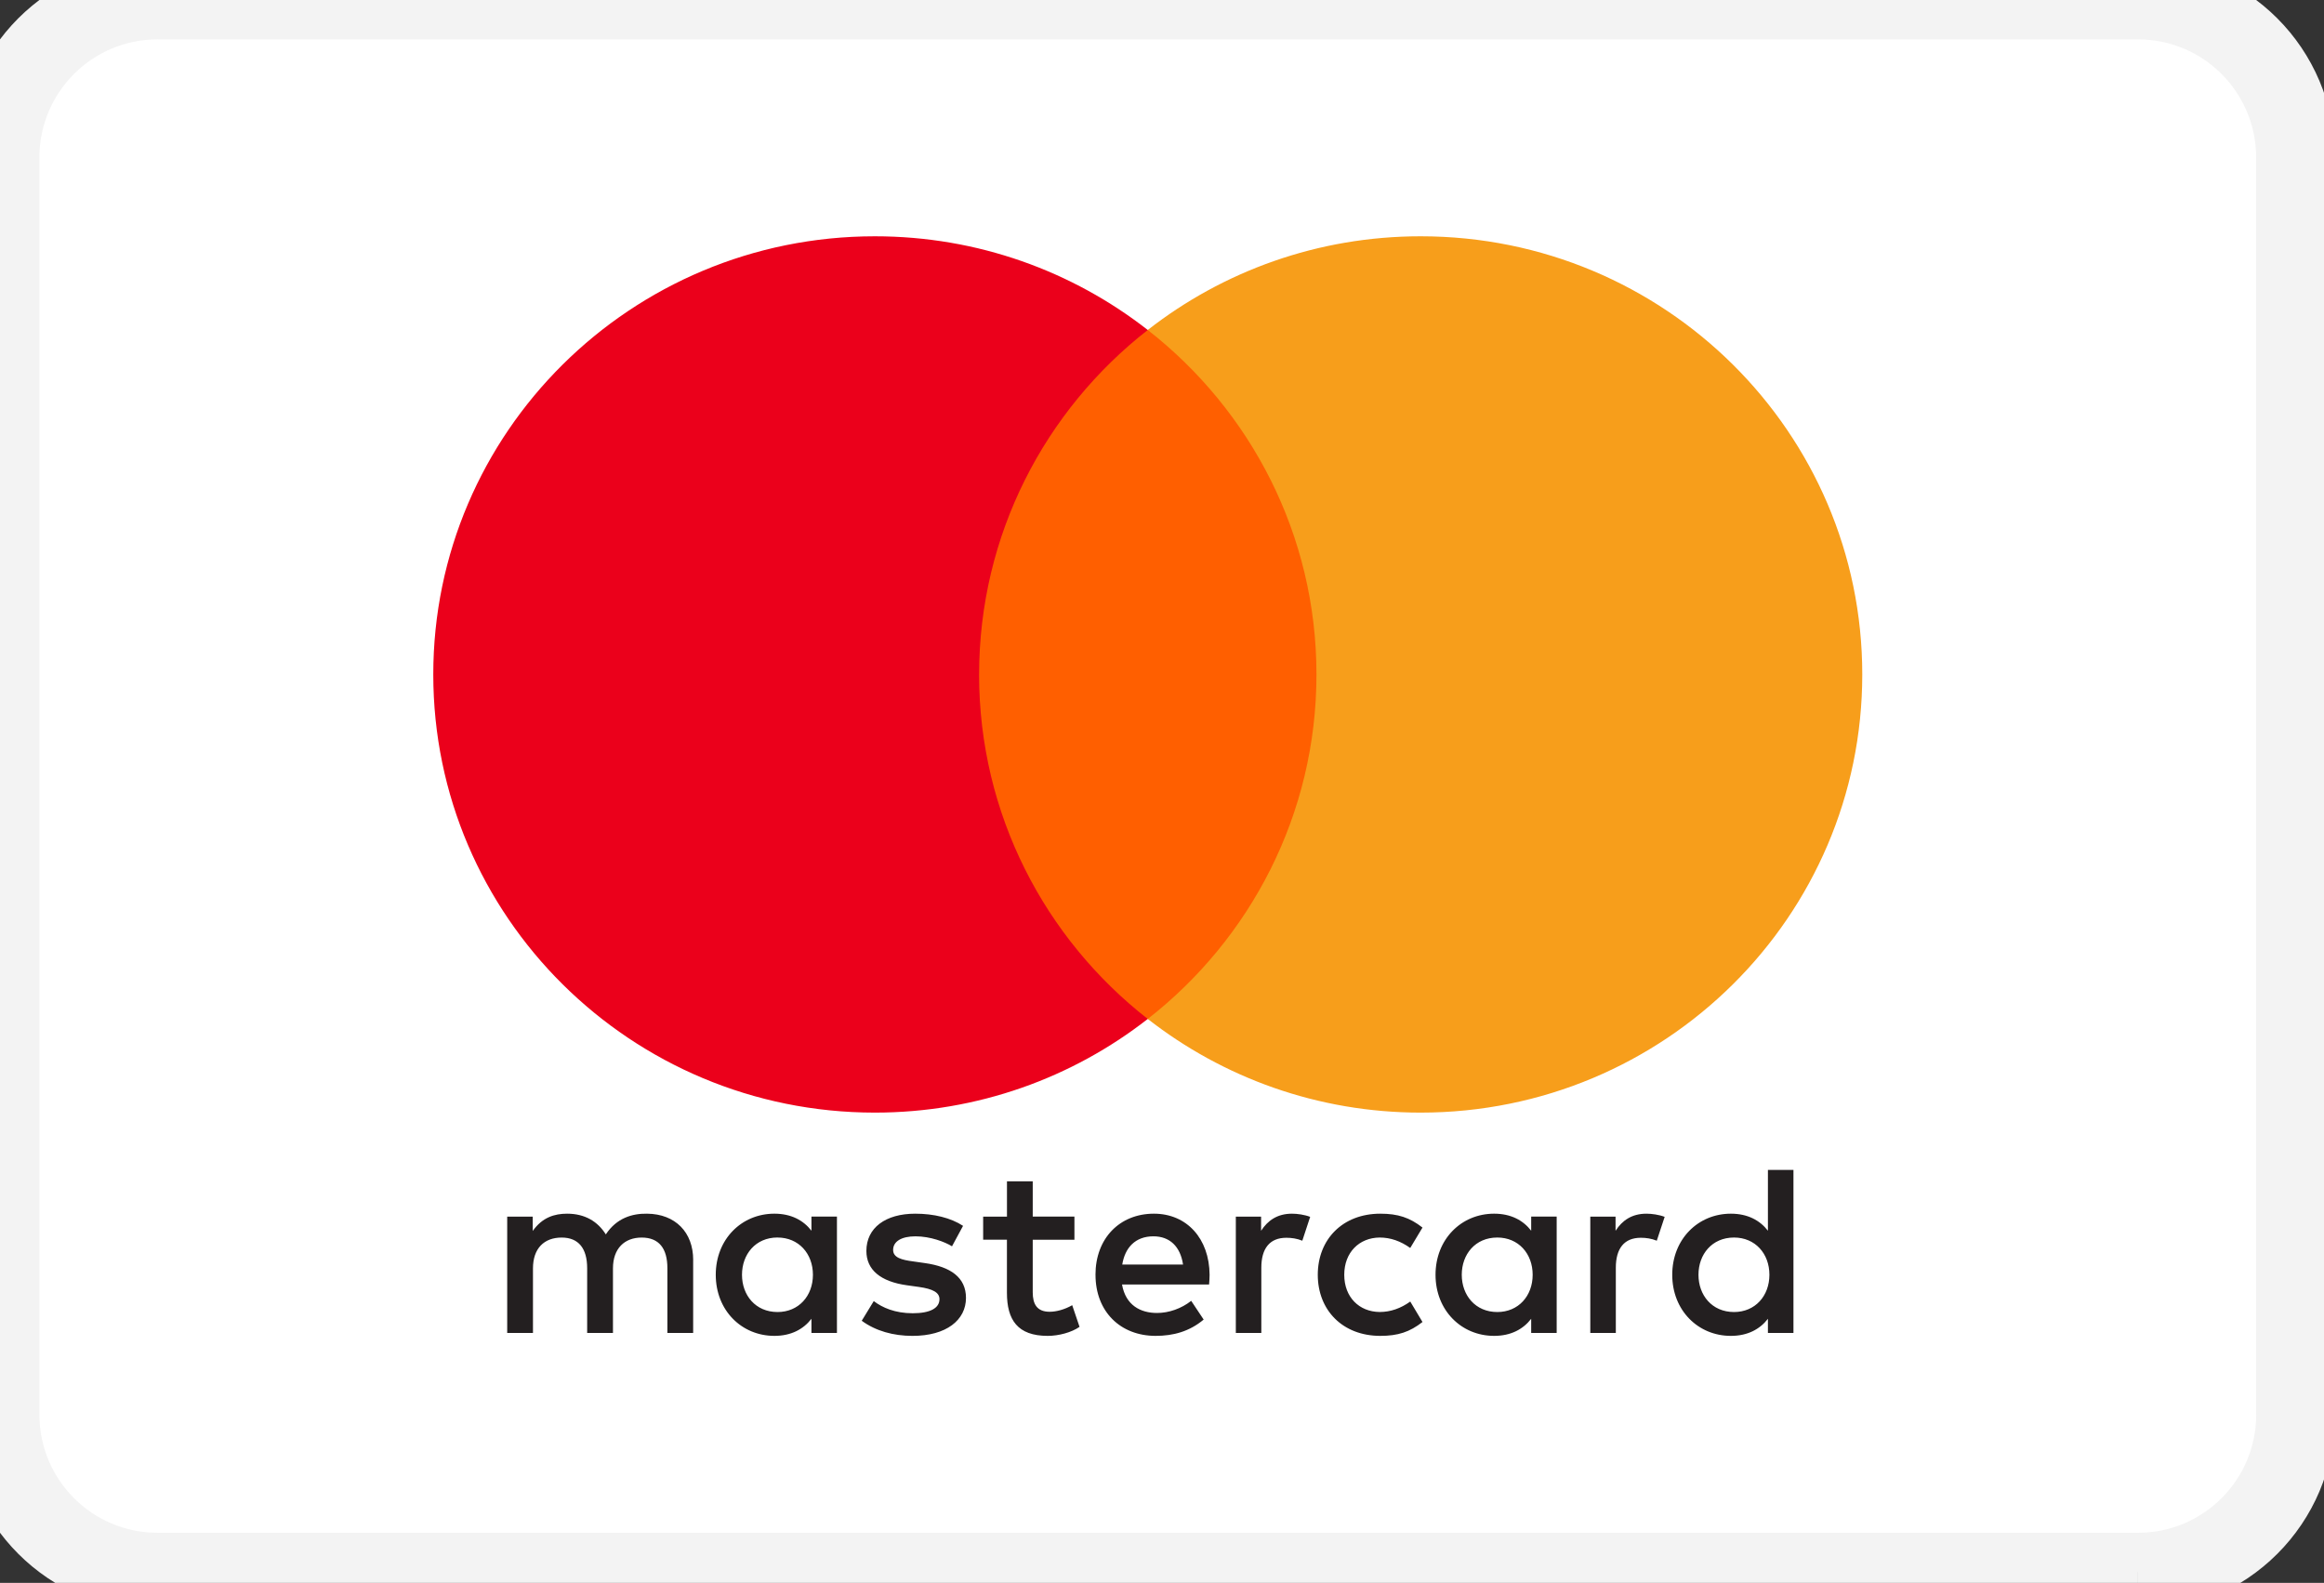 <svg xmlns="http://www.w3.org/2000/svg" width="69" height="47" fill="none" viewBox="0 0 69 47">
    <rect x="0" y="0" width="69" height="47" fill="#333333" stroke="none"/>
    <path fill="#fff" d="M0 4.678C0 2.094 2.094 0 4.678 0h58.8c2.583 0 4.677 2.094 4.677 4.678v37.326c0 2.583-2.094 4.677-4.678 4.677h-58.8C2.095 46.681 0 44.587 0 42.004V4.678z"/>
    <path fill="#231F20" fill-rule="evenodd" d="M24.849 36.124v3.454h-.757v-.42c-.24.311-.605.507-1.1.507-.976 0-1.741-.759-1.741-1.814 0-1.055.765-1.814 1.741-1.814.495 0 .86.195 1.1.506v-.42h.757zm-1.763.62c-.655 0-1.056.5-1.056 1.107s.401 1.106 1.056 1.106c.627 0 1.05-.478 1.05-1.106 0-.629-.424-1.106-1.05-1.106zm27.342 1.107c0-.607.401-1.106 1.056-1.106.627 0 1.05.477 1.05 1.106 0 .628-.423 1.106-1.05 1.106-.655 0-1.056-.5-1.056-1.106zm2.82-3.114v4.841h-.758v-.42c-.24.311-.605.507-1.1.507-.976 0-1.741-.759-1.741-1.814 0-1.055.765-1.814 1.741-1.814.495 0 .86.195 1.1.506v-1.806h.758zm-19.003 1.972c.487 0 .8.304.88.838H33.32c.081-.499.386-.838.926-.838zm-1.72 1.142c0-1.077.714-1.814 1.735-1.814.975 0 1.645.737 1.653 1.814 0 .1-.008.195-.015.288h-2.585c.109.622.553.846 1.04.846.35 0 .722-.13 1.014-.36l.37.556c-.422.354-.902.484-1.426.484-1.042 0-1.785-.716-1.785-1.814zm10.875 0c0-.607.4-1.106 1.056-1.106.626 0 1.049.477 1.049 1.106 0 .628-.423 1.106-1.049 1.106-.655 0-1.056-.5-1.056-1.106zm2.818-1.727v3.454h-.757v-.42c-.24.311-.604.507-1.1.507-.975 0-1.74-.759-1.74-1.814 0-1.055.765-1.814 1.74-1.814.496 0 .86.195 1.1.506v-.42h.757zm-7.093 1.727c0 1.048.735 1.814 1.857 1.814.525 0 .874-.116 1.252-.412l-.363-.607c-.284.202-.583.31-.911.31-.605-.007-1.049-.44-1.049-1.105s.444-1.099 1.049-1.106c.328 0 .627.108.91.31l.364-.606c-.378-.296-.727-.412-1.252-.412-1.122 0-1.857.766-1.857 1.814zm8.842-1.308c.196-.303.48-.506.917-.506.154 0 .372.029.54.094l-.234.708c-.16-.065-.32-.087-.473-.087-.495 0-.743.318-.743.89v1.936h-.758v-3.454h.75v.42zm-19.374-.145c-.365-.238-.867-.361-1.42-.361-.882 0-1.45.42-1.45 1.106 0 .563.423.91 1.201 1.019l.358.05c.415.058.611.166.611.362 0 .267-.277.419-.794.419-.524 0-.902-.166-1.157-.361l-.357.584c.415.304.94.449 1.507.449 1.005 0 1.588-.47 1.588-1.128 0-.607-.458-.925-1.216-1.033l-.357-.051c-.328-.043-.59-.108-.59-.34 0-.252.247-.404.663-.404.444 0 .874.166 1.085.296l.328-.607zm8.85.145c.196-.303.48-.506.917-.506.153 0 .371.029.539.094l-.233.708c-.16-.065-.32-.087-.474-.087-.495 0-.743.318-.743.89v1.936h-.757v-3.454h.75v.42zm-5.543-.42h-1.238v-1.047h-.765v1.048h-.707v.686h.706v1.576c0 .801.314 1.279 1.21 1.279.328 0 .706-.101.946-.268l-.218-.643c-.226.13-.474.195-.67.195-.379 0-.502-.231-.502-.578v-1.56H31.9v-.687zM20.58 37.41v2.168h-.765v-1.922c0-.586-.248-.91-.764-.91-.503 0-.852.318-.852.917v1.915h-.766v-1.922c0-.586-.254-.91-.757-.91-.517 0-.852.318-.852.917v1.915h-.765v-3.454h.758v.426c.284-.404.648-.513 1.02-.513.531 0 .91.232 1.15.615.32-.485.78-.622 1.224-.615.845.008 1.37.557 1.37 1.373z" clip-rule="evenodd"/>
    <path fill="#FF5F00" d="M39.814 30.254H28.342V9.798h11.472v20.456z"/>
    <path fill="#EB001B" d="M29.07 20.026c0-4.15 1.958-7.846 5.007-10.228-2.23-1.742-5.044-2.782-8.103-2.782-7.24 0-13.11 5.825-13.11 13.01 0 7.186 5.87 13.01 13.11 13.01 3.059 0 5.873-1.04 8.103-2.781-3.05-2.382-5.008-6.079-5.008-10.229z"/>
    <path fill="#F79E1B" d="M55.291 20.026c0 7.186-5.87 13.01-13.11 13.01-3.059 0-5.873-1.04-8.104-2.781 3.05-2.382 5.009-6.079 5.009-10.229 0-4.15-1.959-7.846-5.009-10.228 2.23-1.742 5.045-2.782 8.104-2.782 7.24 0 13.11 5.825 13.11 13.01z"/>
    <path fill="#F3F3F3" d="M4.678 1.17h58.8v-2.34h-58.8v2.34zm62.308 3.508v37.326h2.338V4.678h-2.338zm-3.509 40.834h-58.8v2.338h58.8v-2.338zM1.17 42.004V4.678h-2.338v37.326h2.338zm3.509 3.508c-1.938 0-3.509-1.571-3.509-3.508h-2.338c0 3.229 2.617 5.846 5.847 5.846v-2.338zm62.308-3.508c0 1.937-1.571 3.508-3.509 3.508v2.338c3.23 0 5.848-2.617 5.848-5.846h-2.34zM63.477 1.169c1.938 0 3.509 1.571 3.509 3.509h2.338c0-3.23-2.617-5.847-5.846-5.847v2.338zm-58.8-2.338c-3.229 0-5.846 2.617-5.846 5.847h2.338c0-1.938 1.571-3.509 3.509-3.509v-2.338z"/>
</svg>
